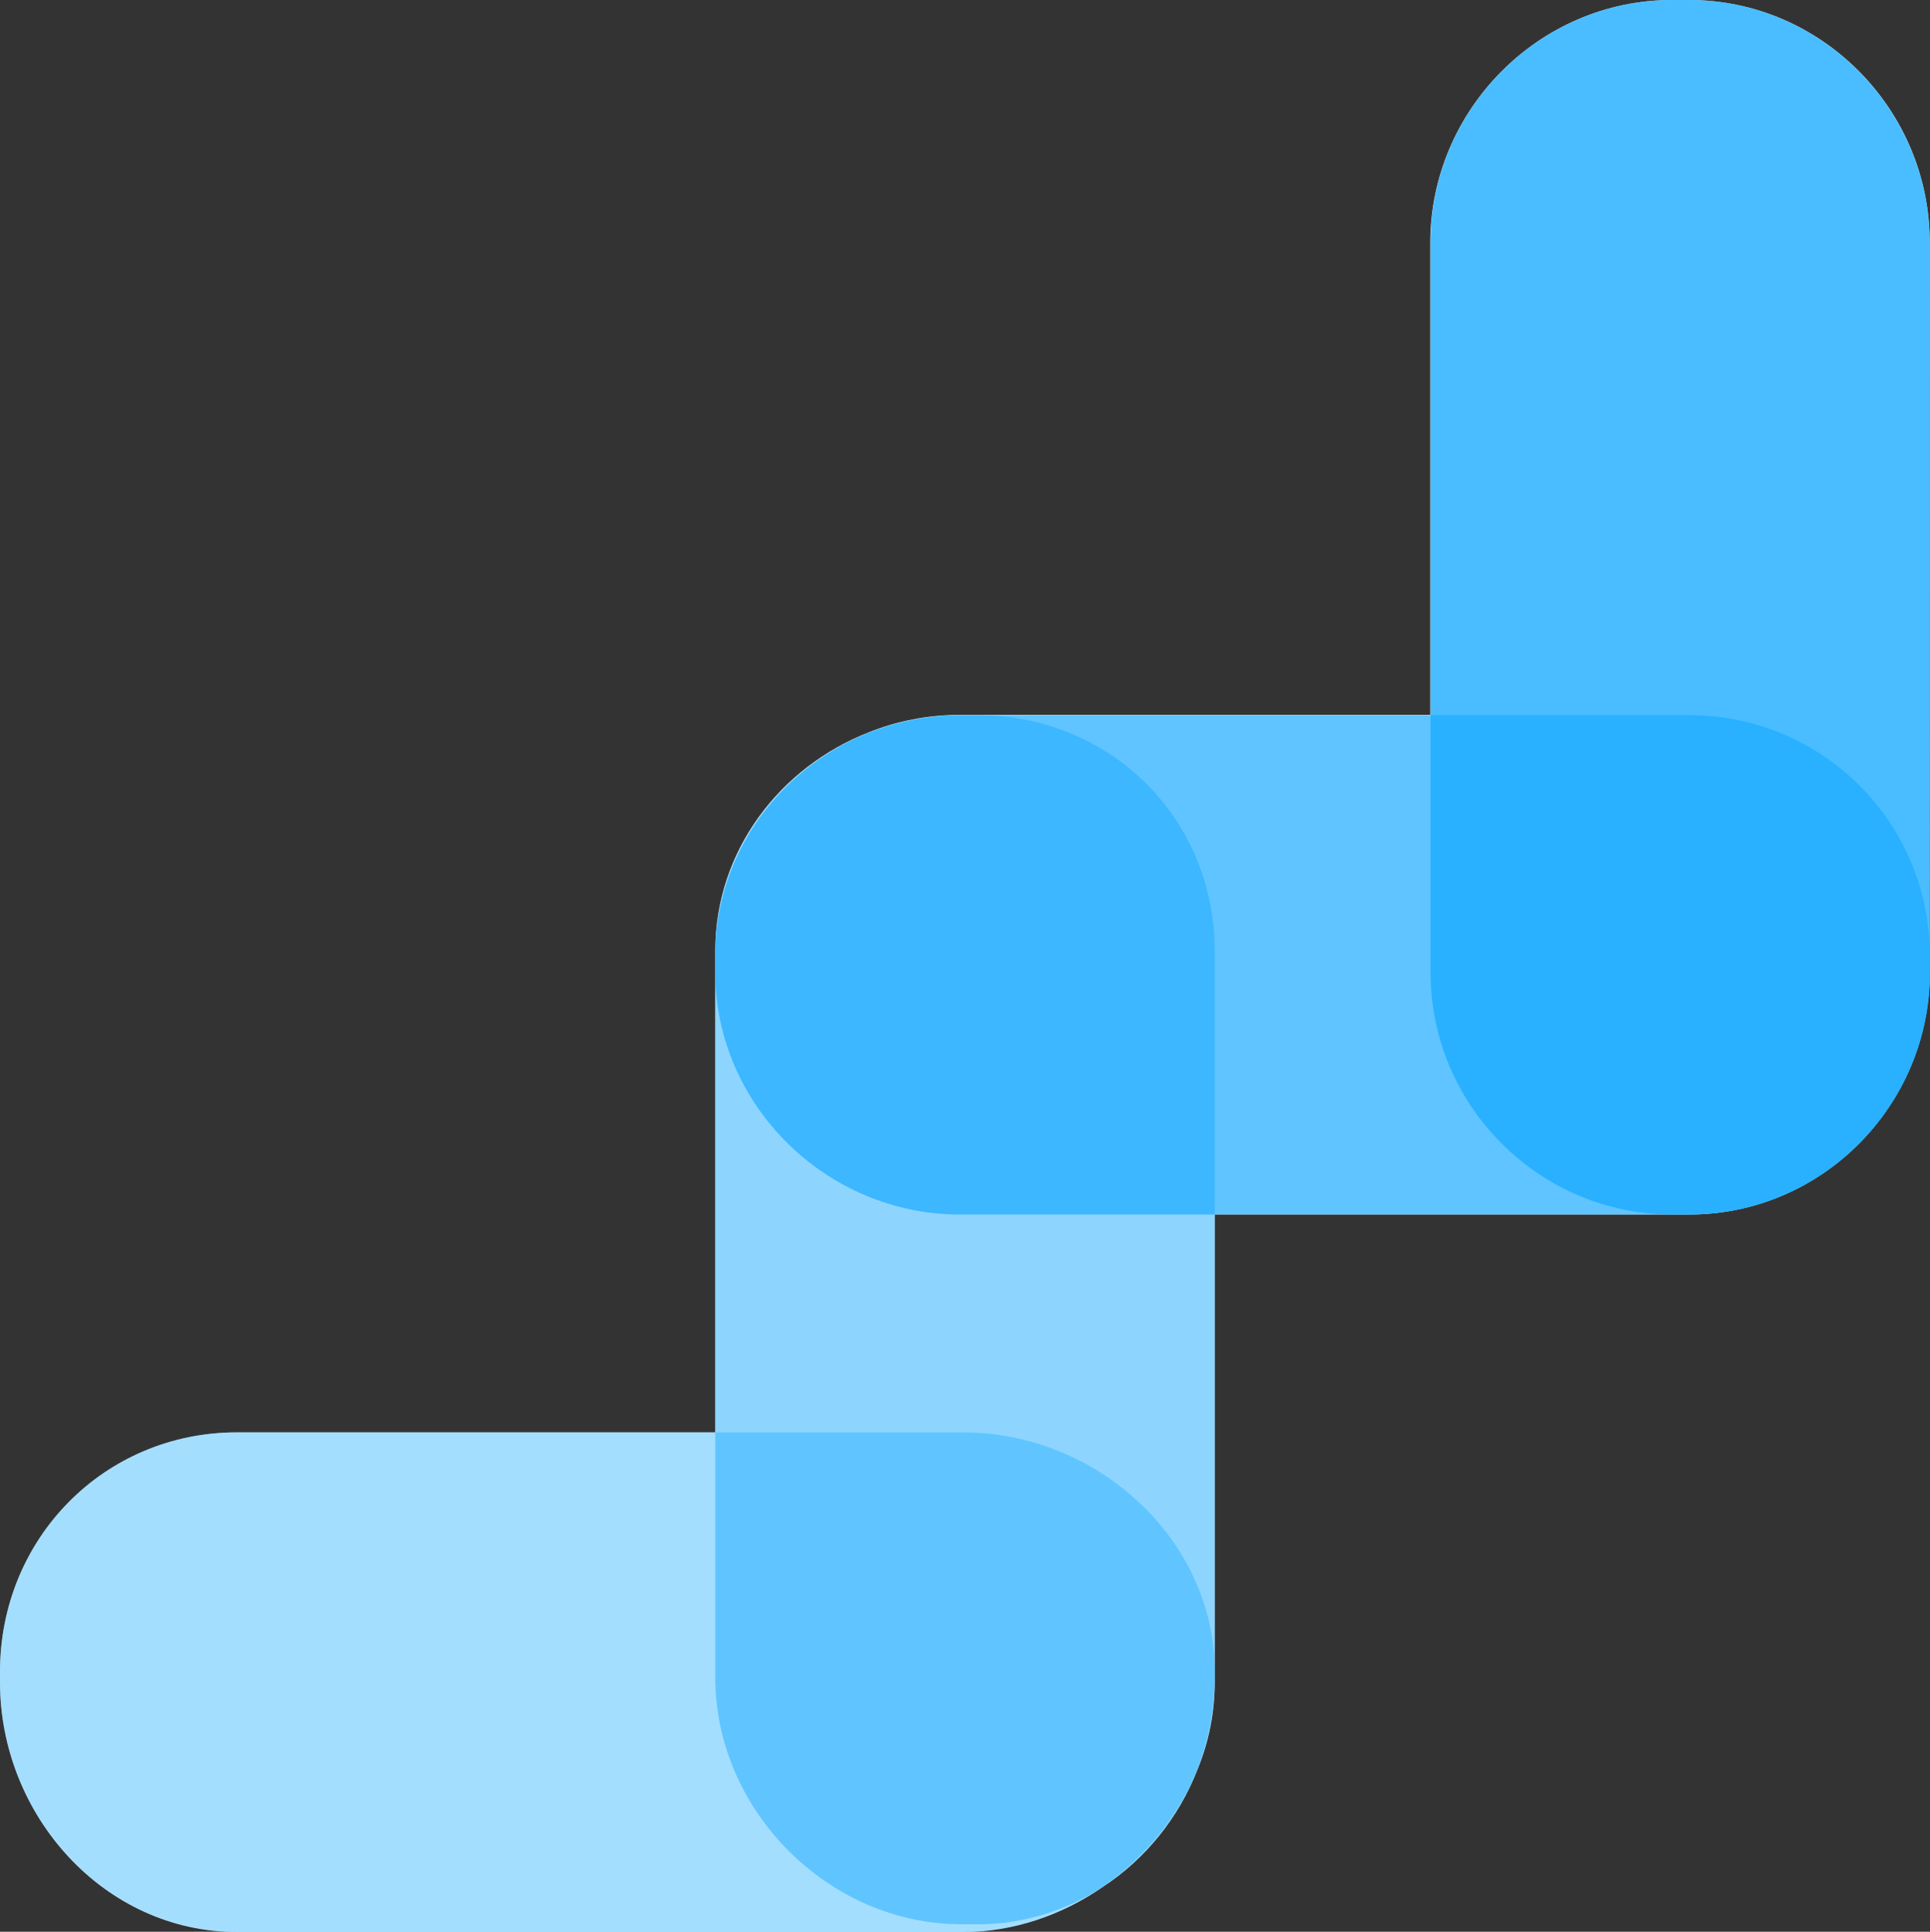 <?xml version="1.0" encoding="utf-8"?>
<!-- Generator: Adobe Illustrator 23.0.3, SVG Export Plug-In . SVG Version: 6.00 Build 0)  -->
<svg version="1.1" id="レイヤー_1" xmlns="http://www.w3.org/2000/svg" xmlns:xlink="http://www.w3.org/1999/xlink" x="0px"
	 y="0px" viewBox="0 0 753.1 753.9" style="enable-background:new 0 0 753.1 753.9;" xml:space="preserve">
<rect x="0" y="0" width="753.1" height="753.9" fill="#333333" stroke="none"/>
<style type="text/css">
	.st0{fill:#FFFFFF;enable-background:new    ;}
	.st1{opacity:0.4;fill:#1CACFF;enable-background:new    ;}
	.st2{opacity:0.5;fill:#1CACFF;enable-background:new    ;}
	.st3{opacity:0.7;fill:#1CACFF;enable-background:new    ;}
	.st4{opacity:0.8;fill:#1CACFF;enable-background:new    ;}
</style>
<g>
	<path class="st0" d="M659.1,0h-6.7c-51.9,0-94.3,43-94.3,94.8v184.2H381.4h-6.2h-0.7c-12.5,0-24.5,2.4-35.5,6.8
		c-34.7,13.6-59.9,46.2-59.9,85.3v1.5v6.7V559H92.5C40.6,559,0,600.5,0,652.4v4.1c0,51.9,40.6,97.5,92.5,97.5h283.3
		c19.7,0,38.6-6.6,54.4-17.5c16.7-10.9,29.8-27.1,37.2-46.2c4.3-10.6,6.6-22,6.6-33.8v-1.8v-2.3V474h178.4h6.7
		c51.9,0,93.9-42.6,93.9-94.5h0v-6.7v-278C753.1,43,711,0,659.1,0z"/>
	<g>
		<g>
			<g>
				<path class="st1" d="M474,656.5c0,51.9-46.4,97.5-98.2,97.5H92.5C40.6,753.9,0,708.4,0,656.5v-4.1C0,600.5,40.6,559,92.5,559
					h283.3c51.9,0,98.2,41.5,98.2,93.4L474,656.5L474,656.5z"/>
				<path class="st2" d="M474,654.7c0,51.9-40.7,96.3-92.6,96.3h-6.2c-51.9,0-96.1-44.4-96.1-96.3V371.3c0-51.9,44.2-92.2,96.1-92.2
					h6.2c51.9,0,92.6,40.3,92.6,92.2V654.7z"/>
			</g>
			<path class="st3" d="M753.1,379.5c0,51.9-42.1,94.5-93.9,94.5H374.5c-51.9,0-95.4-42.6-95.4-94.5v-6.7
				c0-51.9,43.5-93.7,95.4-93.7h284.6c51.9,0,93.9,41.8,93.9,93.7L753.1,379.5L753.1,379.5z"/>
		</g>
		<path class="st4" d="M753.1,379.5c0,51.9-42.1,94.5-93.9,94.5h-6.7c-51.9,0-94.3-42.6-94.3-94.5V94.8C558.1,43,600.6,0,652.4,0
			h6.7c51.9,0,93.9,43,93.9,94.8L753.1,379.5L753.1,379.5z"/>
	</g>
</g>
</svg>
